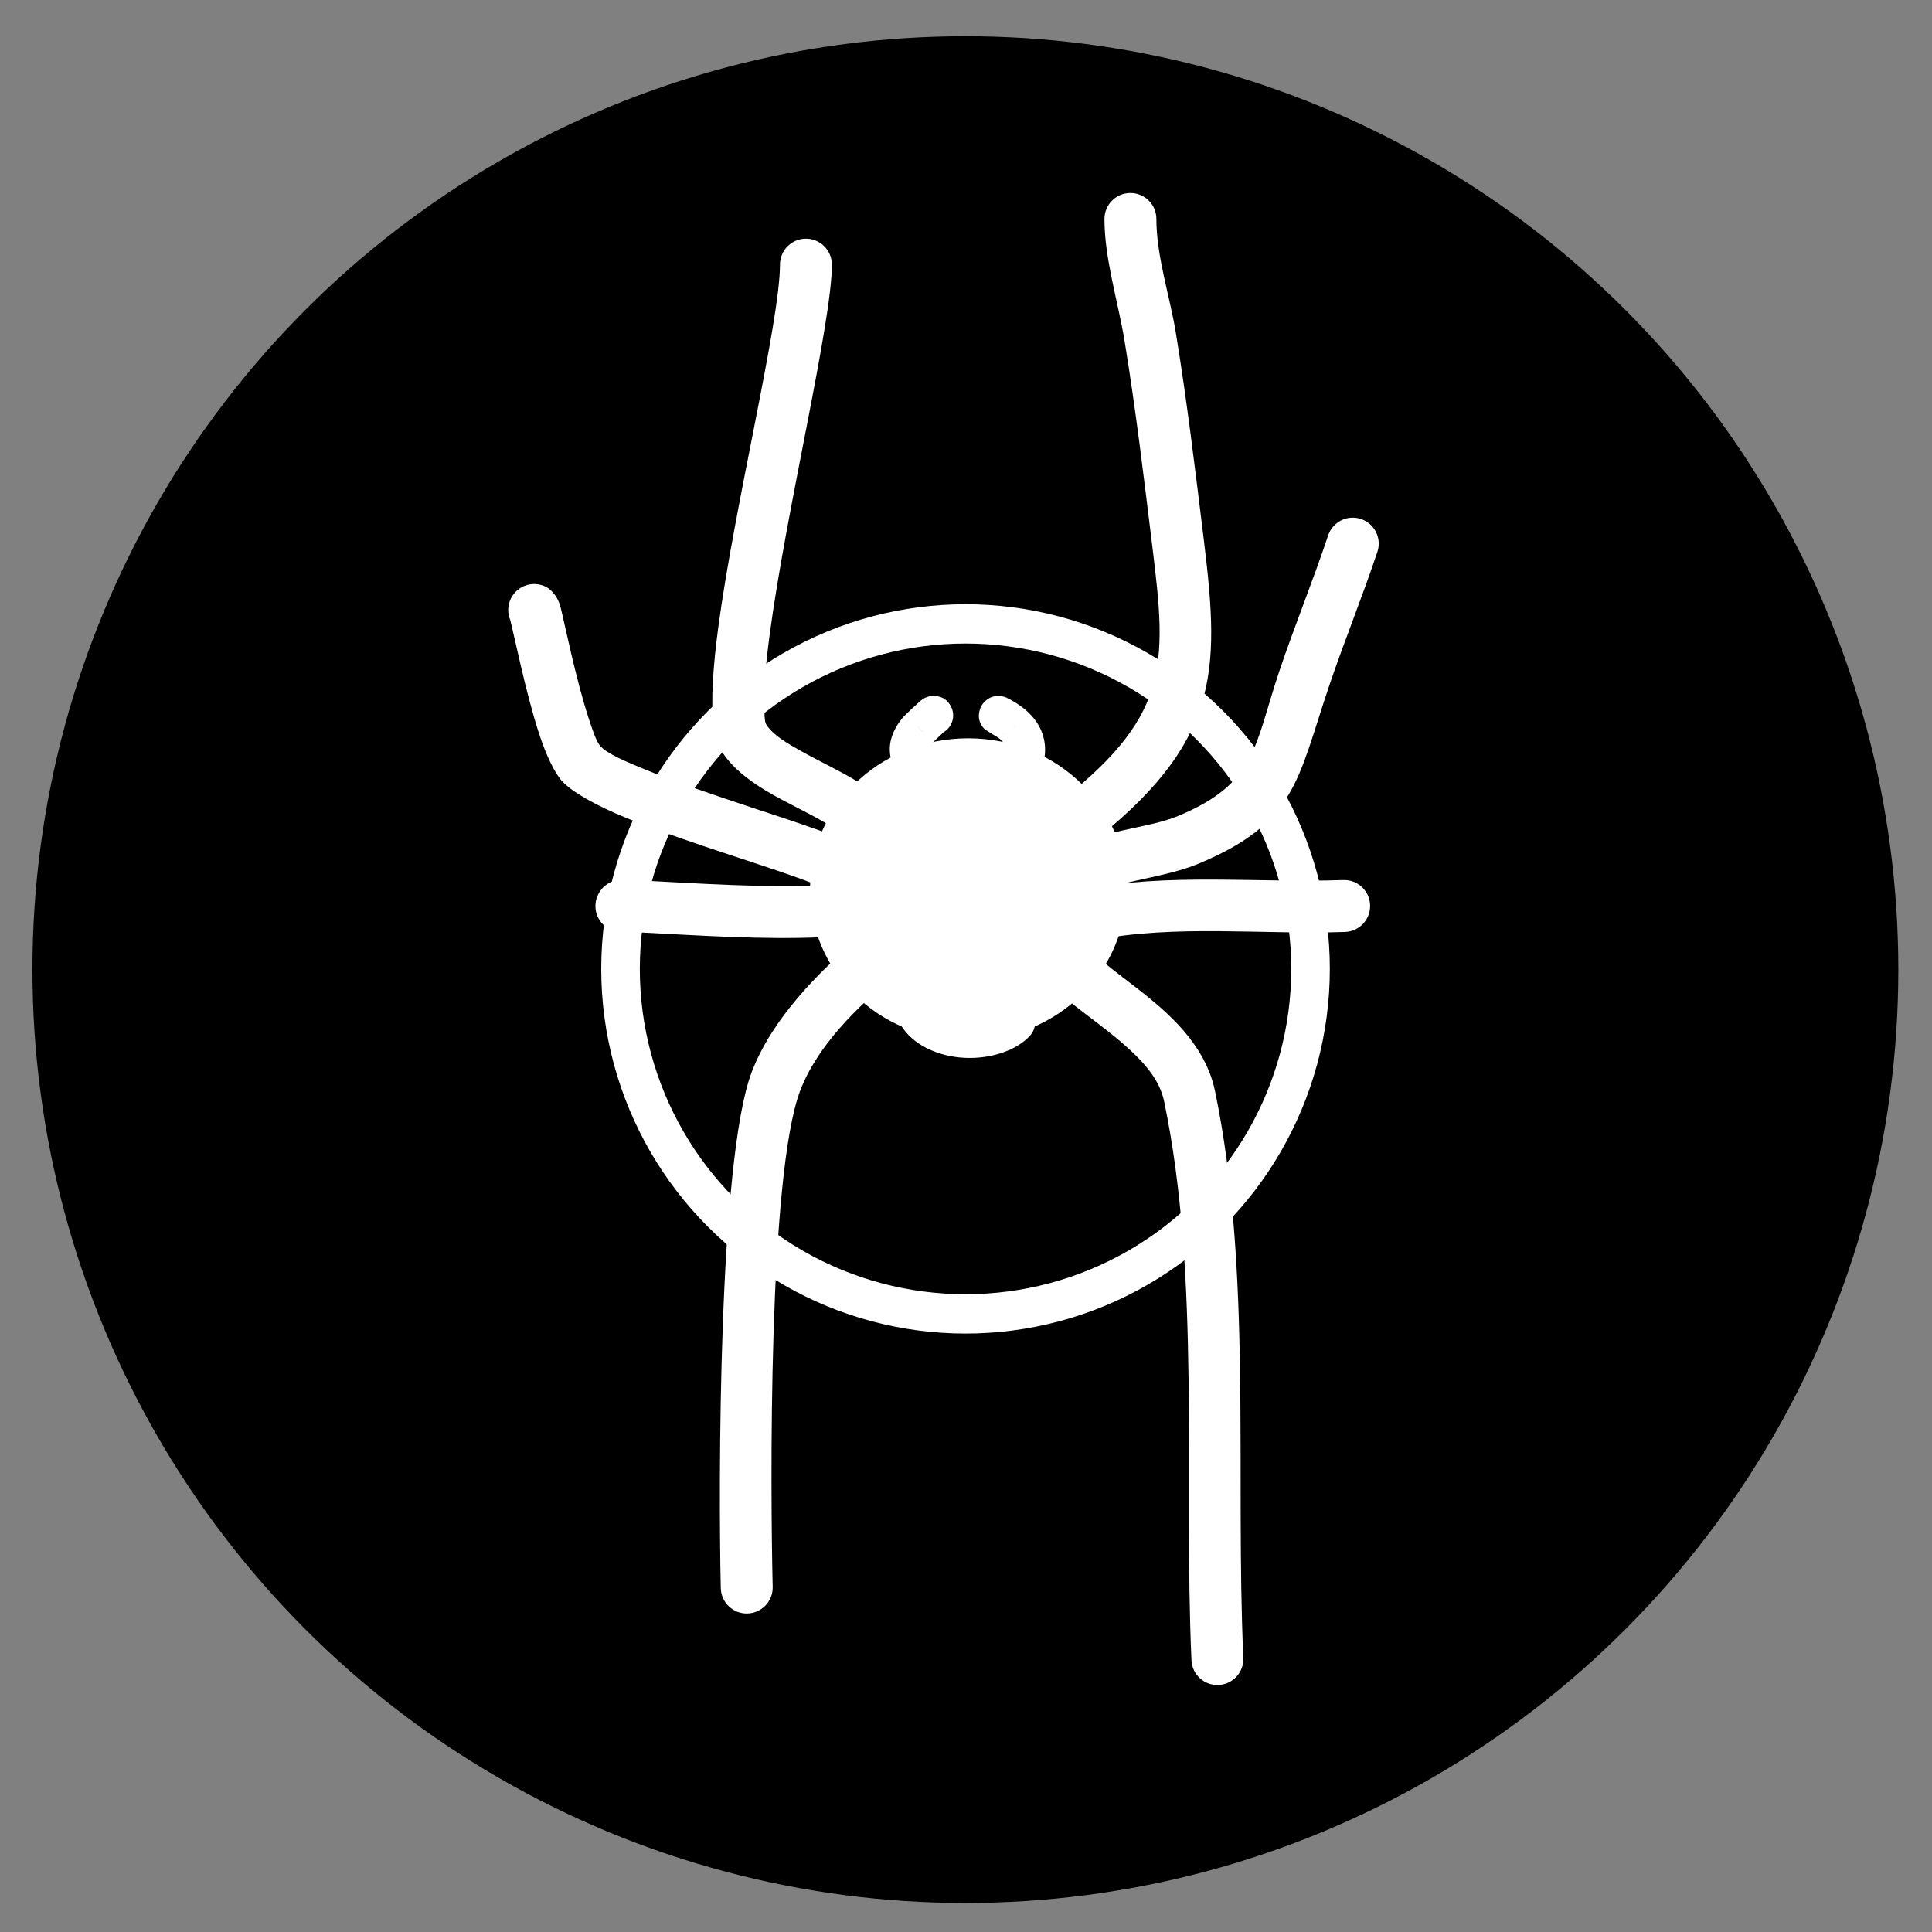 <?xml version="1.0" encoding="UTF-8" standalone="no"?>
<!DOCTYPE svg PUBLIC "-//W3C//DTD SVG 1.1//EN" "http://www.w3.org/Graphics/SVG/1.1/DTD/svg11.dtd">
<svg width="100%" height="100%" viewBox="0 0 2481 2481" version="1.1" xmlns="http://www.w3.org/2000/svg" xmlns:xlink="http://www.w3.org/1999/xlink" xml:space="preserve" xmlns:serif="http://www.serif.com/" style="fill-rule:evenodd;clip-rule:evenodd;stroke-linecap:round;stroke-linejoin:round;stroke-miterlimit:1.5;">
    <rect x="0" y="0" width="2481" height="2481" fill="#808080" stroke="none"/>
    <g transform="matrix(3.457,0,0,3.523,-3425.79,-6260.3)">
        <ellipse cx="1349.58" cy="2130.41" rx="338.201" ry="331.871" style="fill:rgb(1,0,0);stroke:black;stroke-width:16.71px;"/>
    </g>
    <g transform="matrix(3.457,0,0,3.523,-3425.79,-6260.3)">
        <ellipse cx="1349.58" cy="2130.41" rx="338.201" ry="331.871" style="fill:none;"/>
    </g>
    <g transform="matrix(1.31,0,0,1.335,-528.054,-1599.89)">
        <ellipse cx="1349.58" cy="2130.41" rx="338.201" ry="331.871" style="fill:none;stroke:white;stroke-width:37.82px;"/>
    </g>
    <g transform="matrix(1.08,0,0,0.809,51.063,-424.223)">
        <path d="M880.135,944.436C880.135,921.702 893.965,903.244 910.999,903.244C928.033,903.244 941.863,921.702 941.863,944.436C941.863,1036.49 887.537,1334.64 867.902,1531.61C863.192,1578.86 860.497,1619.87 861.542,1649.77C861.941,1661.19 861.669,1670.16 864.137,1675.09C872.559,1691.93 889.328,1704.86 906.817,1717.77C929.613,1734.6 954.228,1749.88 972.611,1765.36C987.017,1777.5 991.333,1802.95 982.243,1822.18C973.153,1841.41 954.077,1847.17 939.671,1835.04C918.277,1817.02 888.121,1799.42 862.831,1779C841.567,1761.83 823.533,1742.3 812.791,1720.82C807.337,1709.91 802.859,1693.33 800.935,1671.35C797.903,1636.7 800.453,1583.54 806.713,1520.74C825.991,1327.36 880.135,1034.81 880.135,944.436Z" style="fill:white;"/>
    </g>
    <g transform="matrix(1.08,0,0,1.08,51.063,-911.202)">
        <path d="M559.404,1580.91C556.059,1572.91 556.084,1563.55 560.262,1555.19C567.878,1539.95 586.432,1533.76 601.669,1541.38C603.363,1542.23 614.73,1548.23 619.304,1565.98C623.941,1583.97 637.179,1650.52 652.553,1697.42C657.5,1712.5 661.62,1725.37 666.746,1731.01C674.884,1739.96 695.706,1748.86 721.272,1759.31C794.097,1789.08 903.044,1820.57 946.429,1838.52C962.17,1845.03 969.663,1863.1 963.151,1878.85C956.639,1894.59 938.573,1902.09 922.832,1895.57C879.495,1877.64 770.665,1846.2 697.921,1816.47C661.087,1801.41 632.801,1785.45 621.075,1772.55C612.34,1762.94 602.328,1742.37 593.898,1716.66C578.072,1668.39 564.303,1599.91 559.53,1581.39C559.492,1581.24 559.448,1581.08 559.404,1580.91Z" style="fill:white;"/>
    </g>
    <g transform="matrix(1.08,0,0,1.08,51.063,-911.202)">
        <path d="M718.625,1890.85C788.715,1894.41 858.018,1899.31 928.234,1896.39C945.254,1895.68 959.647,1908.92 960.356,1925.95C961.065,1942.97 947.823,1957.37 930.803,1958.08C858.412,1961.09 786.961,1956.13 714.693,1952.47C713.567,1952.41 703.764,1951.4 699.32,1950.93C692.343,1952.75 684.703,1952.15 677.755,1948.67C662.519,1941.05 656.336,1922.49 663.956,1907.25C666.912,1901.34 672.221,1894.87 682.051,1891.31C685.087,1890.21 689.579,1889.17 695.074,1889C701.819,1888.78 716.441,1890.57 718.625,1890.85Z" style="fill:white;"/>
    </g>
    <g transform="matrix(1.08,0,0,0.781,-79.153,-328.169)">
        <ellipse cx="1224.48" cy="1882.48" rx="166.388" ry="226.673" style="fill:white;stroke:white;stroke-width:43.34px;"/>
    </g>
    <g transform="matrix(1.08,0,0,1.08,-3.628,-911.202)">
        <path d="M1125.25,1714.37L1112.1,1726.89C1110.91,1728.38 1109.8,1729.91 1108.9,1731.52C1108.25,1732.68 1107.31,1733.82 1107.8,1735.2C1112.05,1747.25 1105.72,1760.48 1093.68,1764.74C1081.63,1768.99 1068.4,1762.66 1064.14,1750.61C1057.11,1730.69 1064.06,1712.49 1076.74,1696.99C1078.05,1695.38 1096.7,1677.32 1100.91,1674.76C1106.89,1671.13 1111.93,1671.09 1114.5,1671.2C1124.46,1671.65 1130.6,1676.71 1134.26,1684.03C1139.75,1695 1135.69,1708.27 1125.25,1714.37ZM1103.62,1715.3C1099.11,1713.16 1095.26,1709.55 1092.86,1704.74C1095.26,1709.55 1098.83,1713.09 1103.62,1715.3Z" style="fill:white;"/>
    </g>
    <g transform="matrix(1.08,0,0,1.08,-3.628,-911.202)">
        <path d="M1202.88,1674.68C1203.55,1674.98 1204.17,1675.27 1204.49,1675.45C1223.18,1685.51 1235.66,1698.38 1241.66,1713.06C1248.08,1728.76 1248.02,1747.31 1237.18,1768.98C1231.47,1780.41 1217.55,1785.05 1206.12,1779.34C1194.7,1773.62 1190.06,1759.7 1195.77,1748.27C1199.24,1741.34 1200.87,1735.61 1198.81,1730.6C1196.35,1724.57 1190.22,1720.35 1182.55,1716.22C1182.88,1716.4 1183.81,1716.84 1183.81,1716.84C1183.81,1716.84 1174.44,1711.19 1173.56,1710.24C1166.52,1702.66 1166.66,1694.86 1167.93,1689.28C1168.97,1684.74 1171.25,1680.32 1175.72,1676.61C1177.68,1674.98 1181.98,1671.23 1190.72,1671.23C1195.18,1671.23 1199.35,1672.5 1202.88,1674.68ZM1211.21,1705.18C1210.08,1707.31 1208.63,1709.25 1206.92,1710.92C1208.81,1709.14 1210.19,1707.2 1211.21,1705.18ZM1199.16,1715.95C1196.55,1716.98 1193.7,1717.54 1190.72,1717.54C1194.47,1717.54 1197.21,1716.77 1199.16,1715.95Z" style="fill:white;"/>
    </g>
    <g transform="matrix(1.08,0,0,0.83,-3.628,-454.676)">
        <path d="M1316.6,886.562C1316.6,864.397 1330.43,846.401 1347.47,846.401C1364.5,846.401 1378.33,864.397 1378.33,886.562C1378.33,944.384 1394.26,1005.38 1401.46,1062.57C1414.89,1169.3 1424.71,1276.73 1434.82,1383.82C1444.72,1488.76 1449.08,1566.29 1431.99,1637.64C1414.55,1710.41 1375.3,1778.07 1293.54,1859.82C1280.04,1873.33 1260.64,1870.03 1250.27,1852.45C1239.88,1834.88 1242.42,1809.64 1255.93,1796.14C1323.86,1728.2 1358.57,1674.2 1373.06,1613.74C1387.88,1551.86 1382.13,1484.61 1373.55,1393.61C1363.55,1287.58 1353.84,1181.22 1340.54,1075.55C1332.82,1014.21 1316.6,948.587 1316.6,886.562Z" style="fill:white;"/>
    </g>
    <g transform="matrix(1.08,0,0,1.08,-3.628,-911.202)">
        <path d="M1297.06,1910.58C1282.89,1920.03 1263.71,1916.19 1254.26,1902.01C1244.82,1887.83 1248.65,1868.65 1262.83,1859.2C1283.82,1845.21 1311.21,1837.19 1339.48,1830.84C1362.07,1825.76 1385.25,1821.77 1404.12,1813.93C1497.88,1775.02 1494.73,1730.23 1524.63,1641.42C1542.85,1587.33 1564.53,1534.47 1582.57,1480.33C1587.96,1464.16 1605.46,1455.41 1621.62,1460.81C1637.78,1466.19 1646.52,1483.69 1641.13,1499.86C1623.06,1554.06 1601.36,1606.98 1583.13,1661.12C1546.03,1771.31 1544.1,1822.68 1427.78,1870.96C1405.91,1880.04 1379.19,1885.2 1353.01,1891.08C1332.52,1895.69 1312.28,1900.43 1297.06,1910.58Z" style="fill:white;"/>
    </g>
    <g transform="matrix(1.08,0,0,1.08,-3.628,-911.202)">
        <path d="M1299.65,1962.57C1291.07,1967.29 1280.38,1967.85 1270.96,1963.14C1255.73,1955.52 1249.55,1936.96 1257.16,1921.72C1259.73,1916.59 1264.49,1910.6 1272.69,1906.55C1277.97,1903.93 1288.63,1901.88 1291.55,1901.3C1391.36,1881.34 1499.23,1893.73 1600.53,1890.11C1617.55,1889.5 1631.87,1902.83 1632.47,1919.86C1633.08,1936.89 1619.75,1951.21 1602.73,1951.82C1504.69,1955.32 1400.25,1942.53 1303.65,1961.85C1303.11,1961.95 1301.22,1962.29 1299.65,1962.57Z" style="fill:white;"/>
    </g>
    <g transform="matrix(1.08,0,0,1.27,-3.628,-1286.49)">
        <path d="M1274.12,1953.79C1279.68,1958.13 1312.25,1983.5 1314.09,1984.82C1339.21,2002.82 1375.07,2022.86 1402.75,2047.7C1424.66,2067.36 1441.61,2089.9 1447.97,2115.85C1492.35,2296.77 1471.96,2503.88 1481.73,2689.37C1482.49,2703.84 1469.29,2716.11 1452.27,2716.76C1435.25,2717.41 1420.82,2706.18 1420.06,2691.72C1410.44,2508.95 1431.27,2304.83 1387.54,2126.56C1382.35,2105.38 1364.83,2088.48 1345.5,2073.44C1321.64,2054.88 1294.34,2039.3 1274.31,2024.94C1271.96,2023.27 1233.76,1994.4 1226.96,1987.83C1209.72,1971.16 1223.07,1954.91 1225.69,1952.29C1236.72,1941.26 1256.21,1939.92 1269.19,1949.3C1271.07,1950.66 1272.72,1952.17 1274.12,1953.79Z" style="fill:white;"/>
    </g>
    <g transform="matrix(1.603,0,0,1.784,-602.613,-2381.37)">
        <path d="M1097.77,2072.94C1093.35,2066.31 1095.75,2057.7 1103.13,2053.72C1110.52,2049.75 1120.1,2051.91 1124.53,2058.55C1129.1,2065.41 1139.83,2067.83 1150.21,2068.3C1161.02,2068.79 1172.36,2067.1 1177.96,2061.49C1183.72,2055.74 1193.59,2055.27 1199.99,2060.43C1206.39,2065.6 1206.92,2074.47 1201.17,2080.22C1190.36,2091.03 1169.48,2097.23 1148.64,2096.29C1127.38,2095.32 1107.14,2087 1097.77,2072.94Z" style="fill:white;"/>
    </g>
    <g transform="matrix(1.08,0,0,1.353,-3.628,-1452.49)">
        <path d="M1023.24,1964.84C1036.32,1956.12 1055.8,1957.52 1066.72,1967.96C1077.63,1978.4 1075.88,1993.96 1062.81,2002.67C1023.86,2028.64 975.214,2065.77 954.832,2108.68C916.661,2189.04 919.373,2486.82 922.105,2579.72C922.505,2593.31 909.004,2604.61 891.974,2604.93C874.944,2605.25 860.794,2594.47 860.394,2580.87C857.553,2484.28 857.424,2174.76 897.116,2091.2C921.218,2040.46 977.189,1995.54 1023.24,1964.84Z" style="fill:white;"/>
    </g>
</svg>
